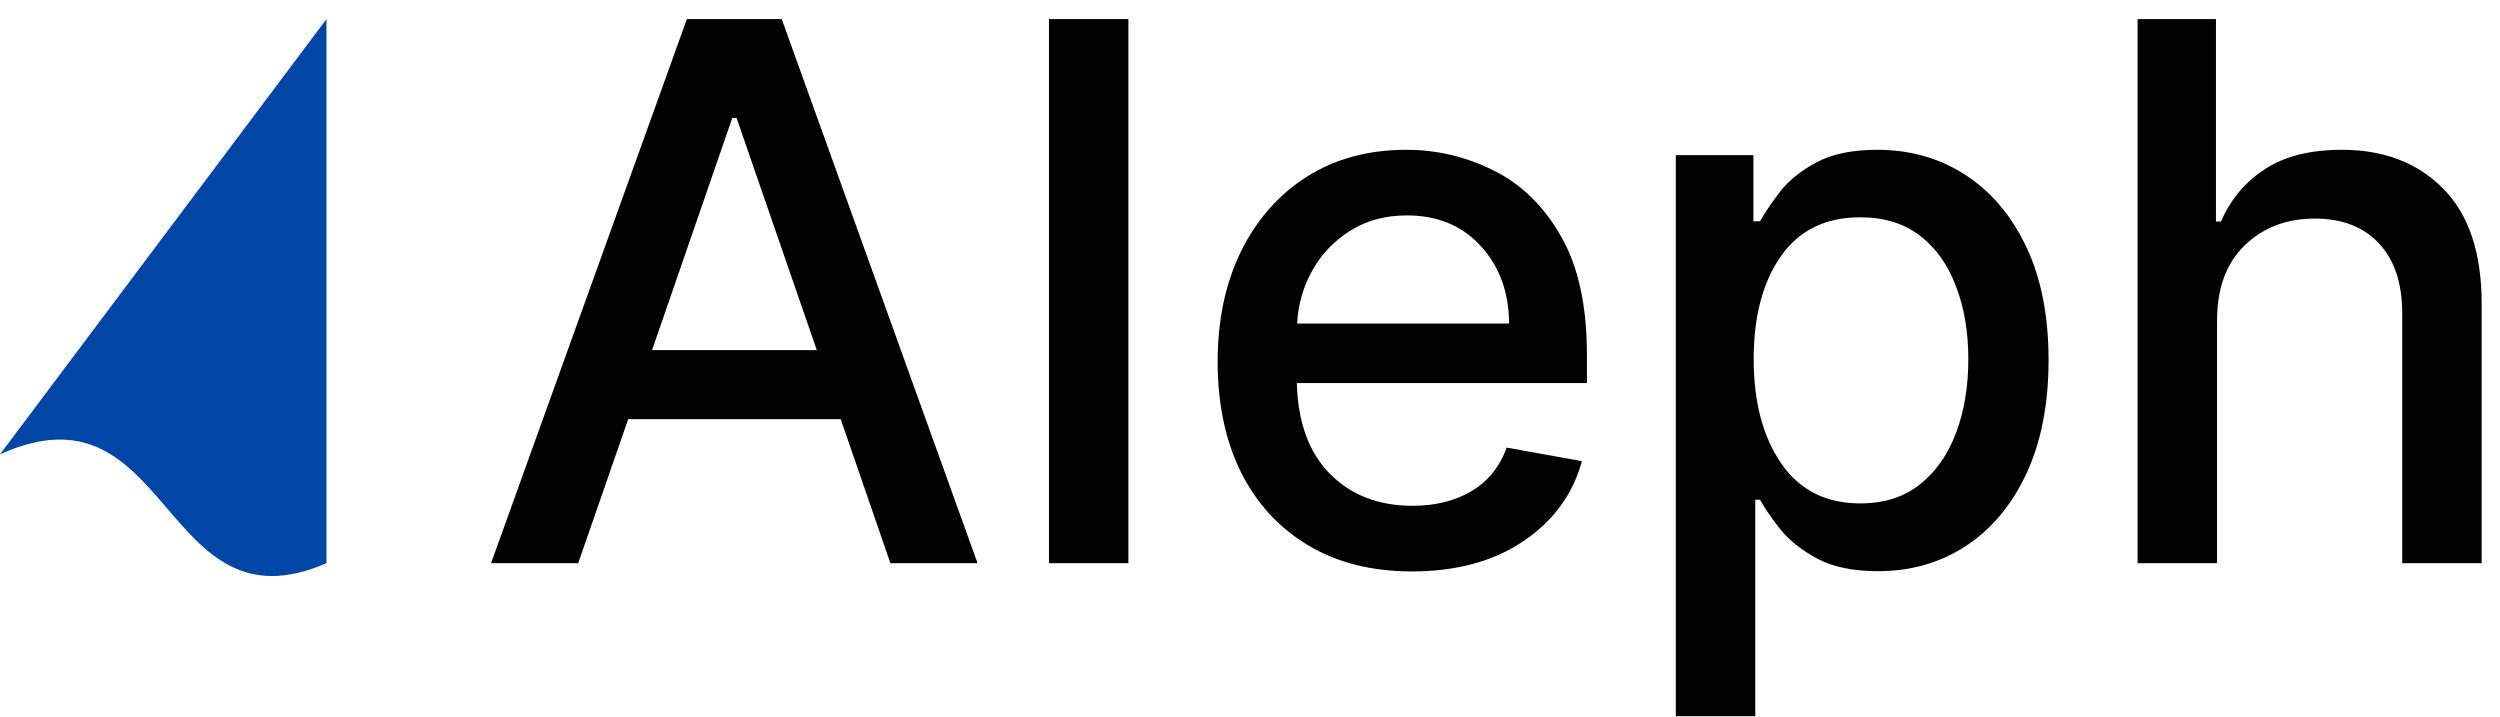 <?xml version="1.0" encoding="UTF-8" standalone="no"?>
<svg
   xmlns:dc="http://purl.org/dc/elements/1.1/"
   xmlns:cc="http://creativecommons.org/ns#"
   xmlns:rdf="http://www.w3.org/1999/02/22-rdf-syntax-ns#"
   xmlns:svg="http://www.w3.org/2000/svg"
   xmlns="http://www.w3.org/2000/svg"
   xmlns:sodipodi="http://sodipodi.sourceforge.net/DTD/sodipodi-0.dtd"
   xmlns:inkscape="http://www.inkscape.org/namespaces/inkscape"
   height="39"
   viewBox="0 0 136 39"
   width="136"
   id="svg2"
   version="1.1"
   inkscape:version="0.91 r13725"
   sodipodi:docname="logo-dark.svg">
  <defs
     id="defs20" />
  <sodipodi:namedview
     pagecolor="#ffffff"
     bordercolor="#666666"
     borderopacity="1"
     objecttolerance="10"
     gridtolerance="10"
     guidetolerance="10"
     inkscape:pageopacity="0"
     inkscape:pageshadow="2"
     inkscape:window-width="640"
     inkscape:window-height="480"
     id="namedview18"
     showgrid="false"
     inkscape:zoom="7.0186895"
     inkscape:cx="124.31788"
     inkscape:cy="27.392901"
     inkscape:window-x="0"
     inkscape:window-y="0"
     inkscape:window-maximized="0"
     inkscape:current-layer="svg2" />
  <g
     transform="translate(-7.3,-902.619)"
     id="g4">
    <path
       d="m 38.754,933.256 -4.74,0 10.652,-29.599 5.16,0 10.652,29.599 -4.74,0 -2.703,-7.833 -11.562,0 z m 4.018,-11.591 8.961,0 -4.365,-12.632 -0.231,0 z"
       id="path6"
       inkscape:connector-curvature="0" />
    <path
       d="m 68.685,903.657 0,29.599 -4.321,0 0,-29.599 z"
       id="path8"
       inkscape:connector-curvature="0" />
    <path
       d="m 84.106,933.704 q -3.266,0 -5.637,-1.416 -2.37,-1.416 -3.657,-3.974 -1.272,-2.573 -1.272,-6.012 0,-3.411 1.272,-6.012 1.286,-2.601 3.584,-4.061 2.312,-1.46 5.405,-1.46 2.515,0 4.755,1.127 2.255,1.113 3.657,3.57 1.416,2.442 1.416,6.46 l 0,1.532 -15.782,0 q 0.087,3.208 1.807,4.943 1.72,1.734 4.495,1.734 1.85,0 3.194,-0.795 1.344,-0.795 1.922,-2.37 l 4.09,0.737 q -0.737,2.703 -3.18,4.35 -2.442,1.648 -6.07,1.648 z m -6.244,-13.484 11.533,0 q -0.014,-2.544 -1.532,-4.206 -1.518,-1.677 -4.032,-1.677 -1.749,0 -3.064,0.824 -1.301,0.809 -2.067,2.153 -0.752,1.33 -0.838,2.905 z"
       id="path10"
       inkscape:connector-curvature="0" />
    <path
       d="m 98.465,941.581 0,-30.524 4.22,0 0,3.599 0.361,0 q 0.39,-0.694 1.084,-1.604 0.708,-0.911 1.966,-1.59 1.272,-0.694 3.324,-0.694 2.688,0 4.784,1.359 2.11,1.359 3.324,3.917 1.214,2.558 1.214,6.157 0,3.584 -1.2,6.171 -1.2,2.573 -3.295,3.946 -2.096,1.373 -4.784,1.373 -2.023,0 -3.295,-0.679 -1.272,-0.679 -2.009,-1.59 -0.723,-0.911 -1.113,-1.619 l -0.26,0 0,11.779 z m 4.235,-19.424 q 0,3.498 1.503,5.68 1.503,2.168 4.292,2.168 1.937,0 3.237,-1.026 1.315,-1.041 1.98,-2.818 0.665,-1.778 0.665,-4.003 0,-2.211 -0.665,-3.946 -0.65,-1.749 -1.951,-2.76 -1.301,-1.012 -3.266,-1.012 -2.833,0 -4.321,2.125 -1.474,2.11 -1.474,5.593 z"
       id="path12"
       inkscape:connector-curvature="0" />
    <path
       d="m 127.905,920.075 0,13.181 -4.321,0 0,-29.599 4.264,0 0,11.013 0.275,0 q 0.78,-1.807 2.385,-2.847 1.604,-1.055 4.191,-1.055 3.425,0 5.506,2.11 2.096,2.11 2.096,6.258 l 0,14.12 -4.321,0 0,-13.6 q 0,-2.442 -1.257,-3.787 -1.257,-1.359 -3.498,-1.359 -2.312,0 -3.816,1.46 -1.503,1.445 -1.503,4.105 z"
       id="path14"
       inkscape:connector-curvature="0" />
    <path
       d="m 25.059,903.657 0,29.599 c -9.01,3.928 -8.412,-10.163 -17.76,-5.92 z"
       id="path16"
       inkscape:connector-curvature="0"
       style="fill:#0046a6;fill-rule:evenodd" />
  </g>
</svg>

